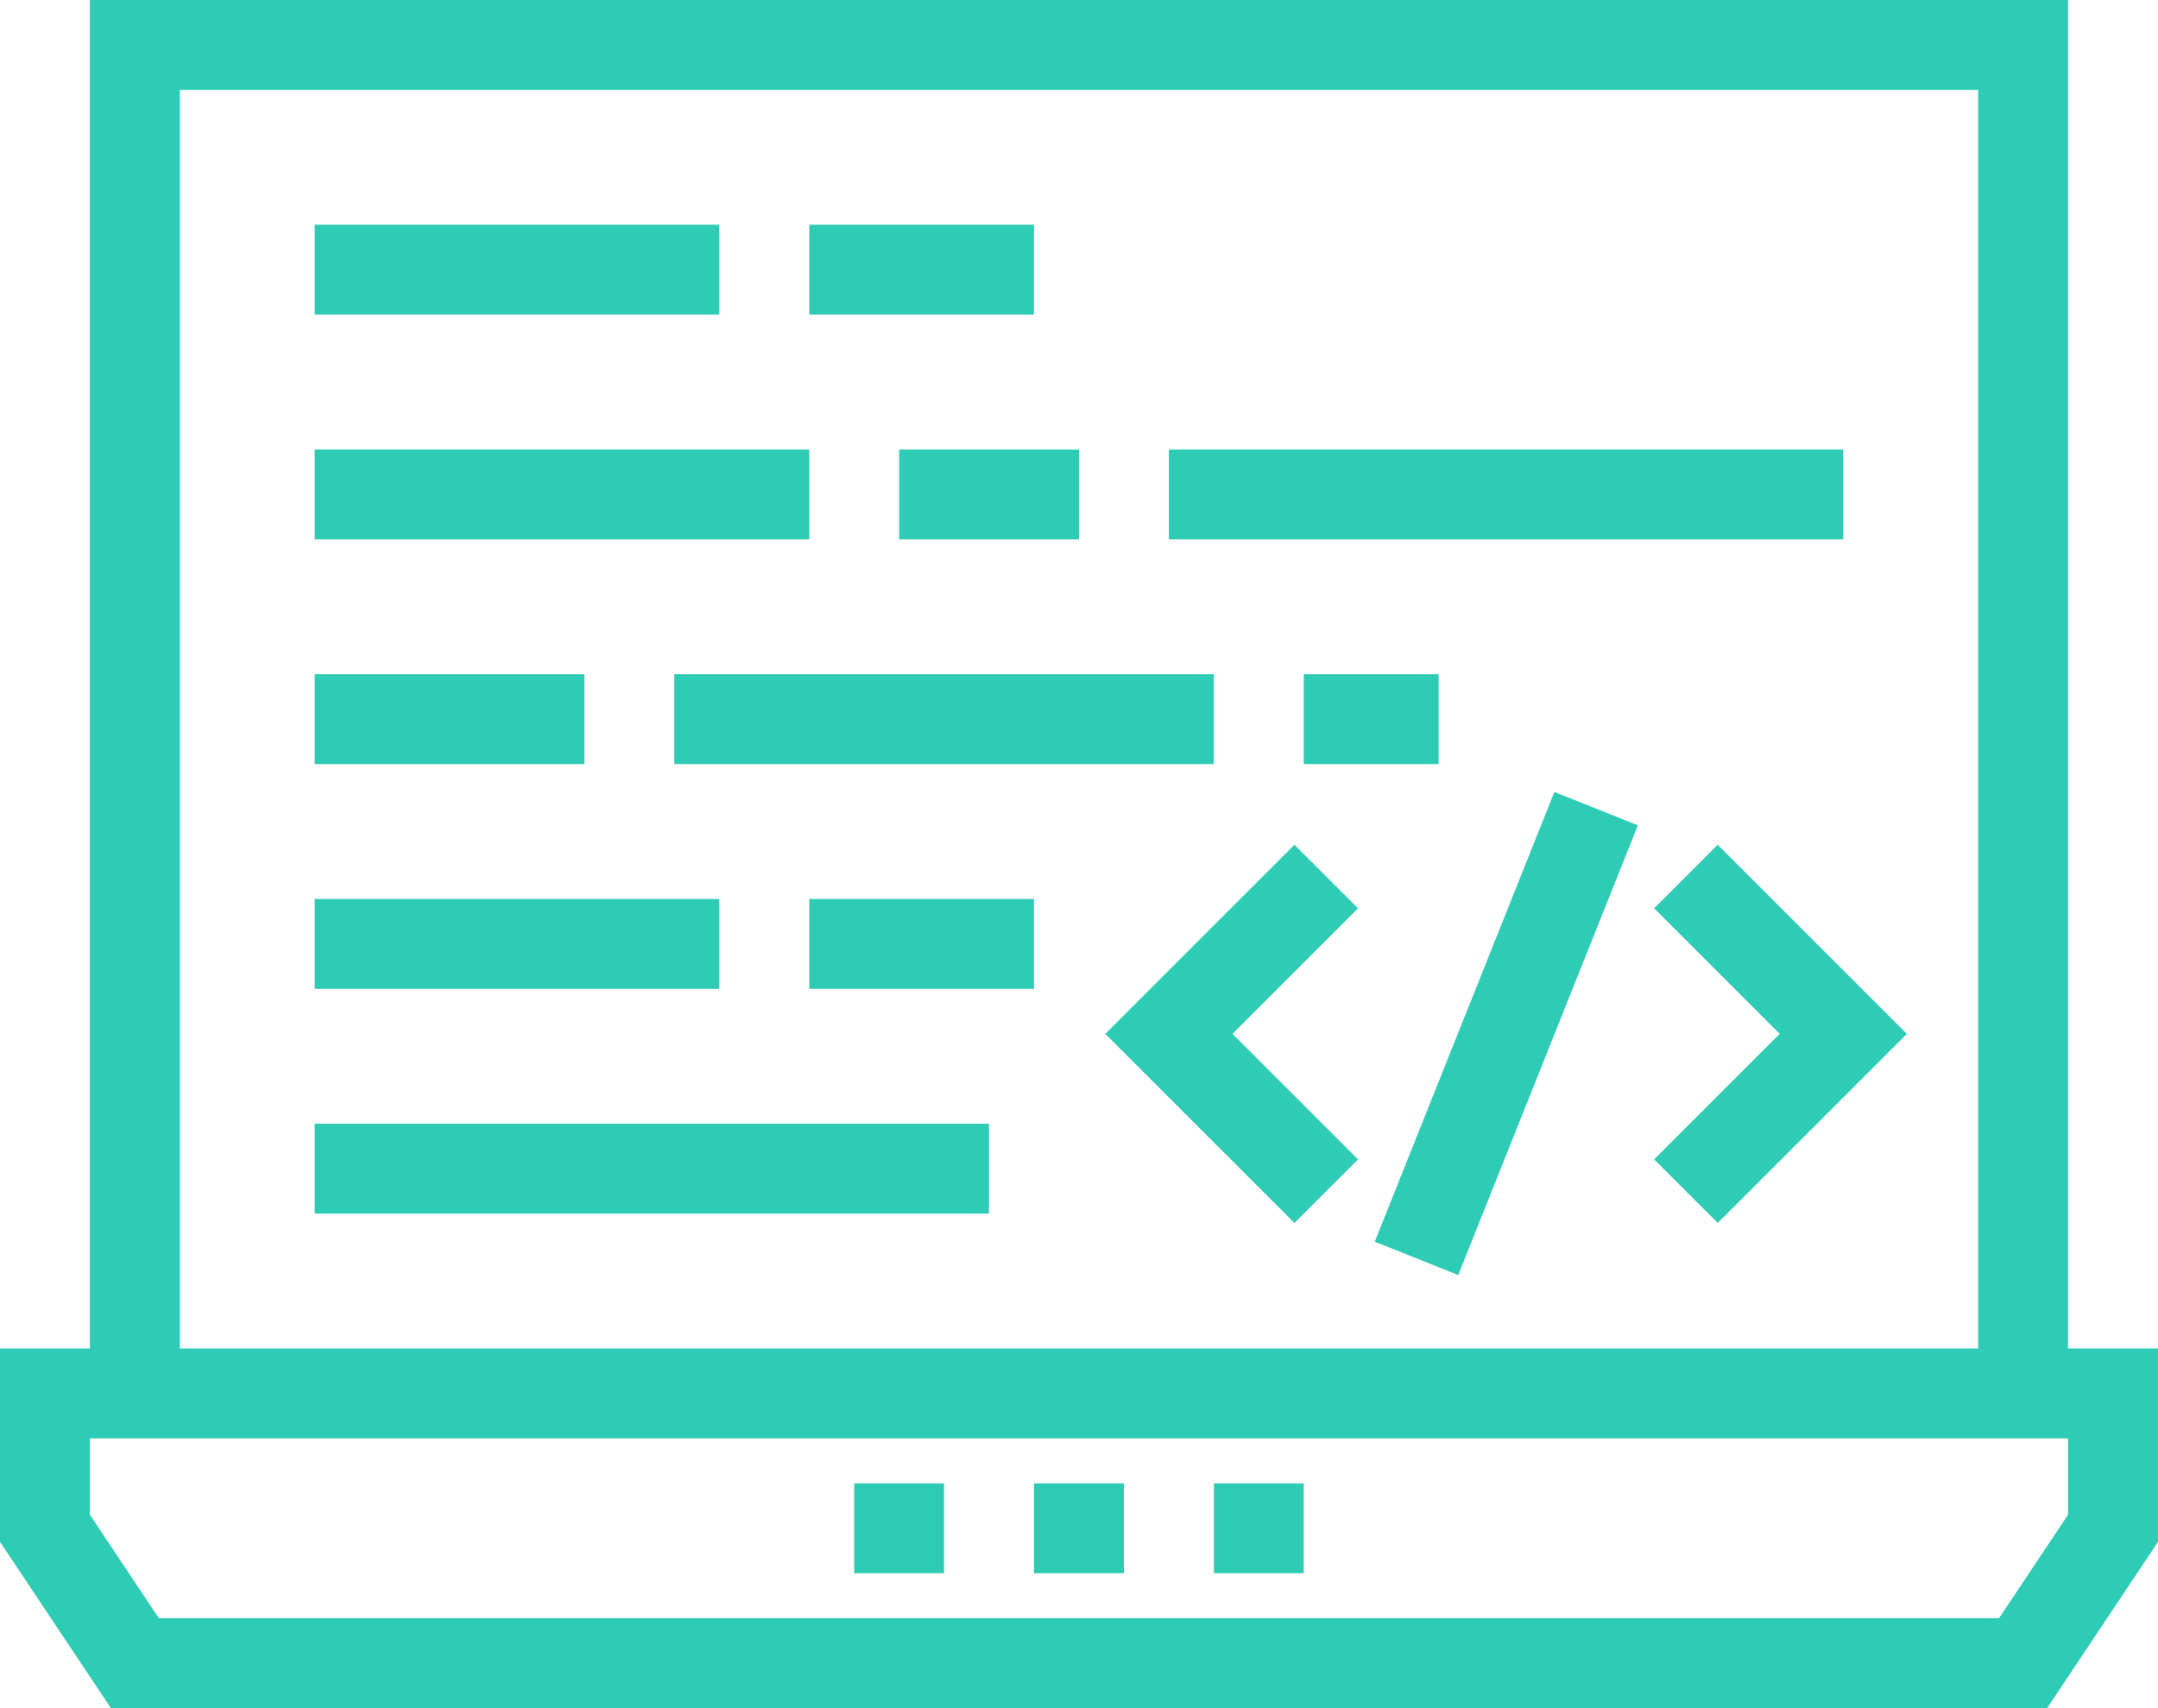 <svg viewBox="0 0 218.26 172.79" xmlns="http://www.w3.org/2000/svg"><g fill="#2eccb5"><path d="m31.83 22.73h40.92v9.09h-40.92z"/><path d="m81.85 22.73h22.73v9.09h-22.73z"/><path d="m31.83 90.94h40.92v9.09h-40.92z"/><path d="m81.85 90.94h22.73v9.09h-22.73z"/><path d="m31.83 68.2h27.28v9.09h-27.28z"/><path d="m131.86 68.2h13.64v9.09h-13.64z"/><path d="m68.2 68.2h54.56v9.09h-54.56z"/><path d="m90.94 45.47h18.19v9.09h-18.19z"/><path d="m31.83 45.47h50.02v9.09h-50.02z"/><path d="m118.22 45.47h68.2v9.09h-68.2z"/><path d="m31.83 113.67h68.2v9.09h-68.2z"/><path d="m173.73 85.45-6.43 6.43 12.7 12.7-12.7 12.7 6.43 6.43 19.13-19.13z"/><path d="m137.35 91.88-6.43-6.43-19.13 19.13 19.13 19.13 6.43-6.43-12.7-12.7z"/><path d="m127.84 100.08h48.97v9.09h-48.97z" transform="matrix(.371 -.929 .929 .371 -1.36 207.24)"/><path d="m209.16 136.41v-136.41h-200.07v136.41h-9.09v19.56l11.21 16.81h195.84l11.21-16.81v-19.56h-9.09zm-190.97-127.32h181.88v127.32h-181.88zm190.97 144.13-6.98 10.47h-186.11l-6.98-10.47v-7.72h200.07z"/><path d="m122.77 150.05h9.09v9.09h-9.09z"/><path d="m104.58 150.05h9.09v9.09h-9.09z"/><path d="m86.39 150.05h9.09v9.09h-9.09z"/></g></svg>